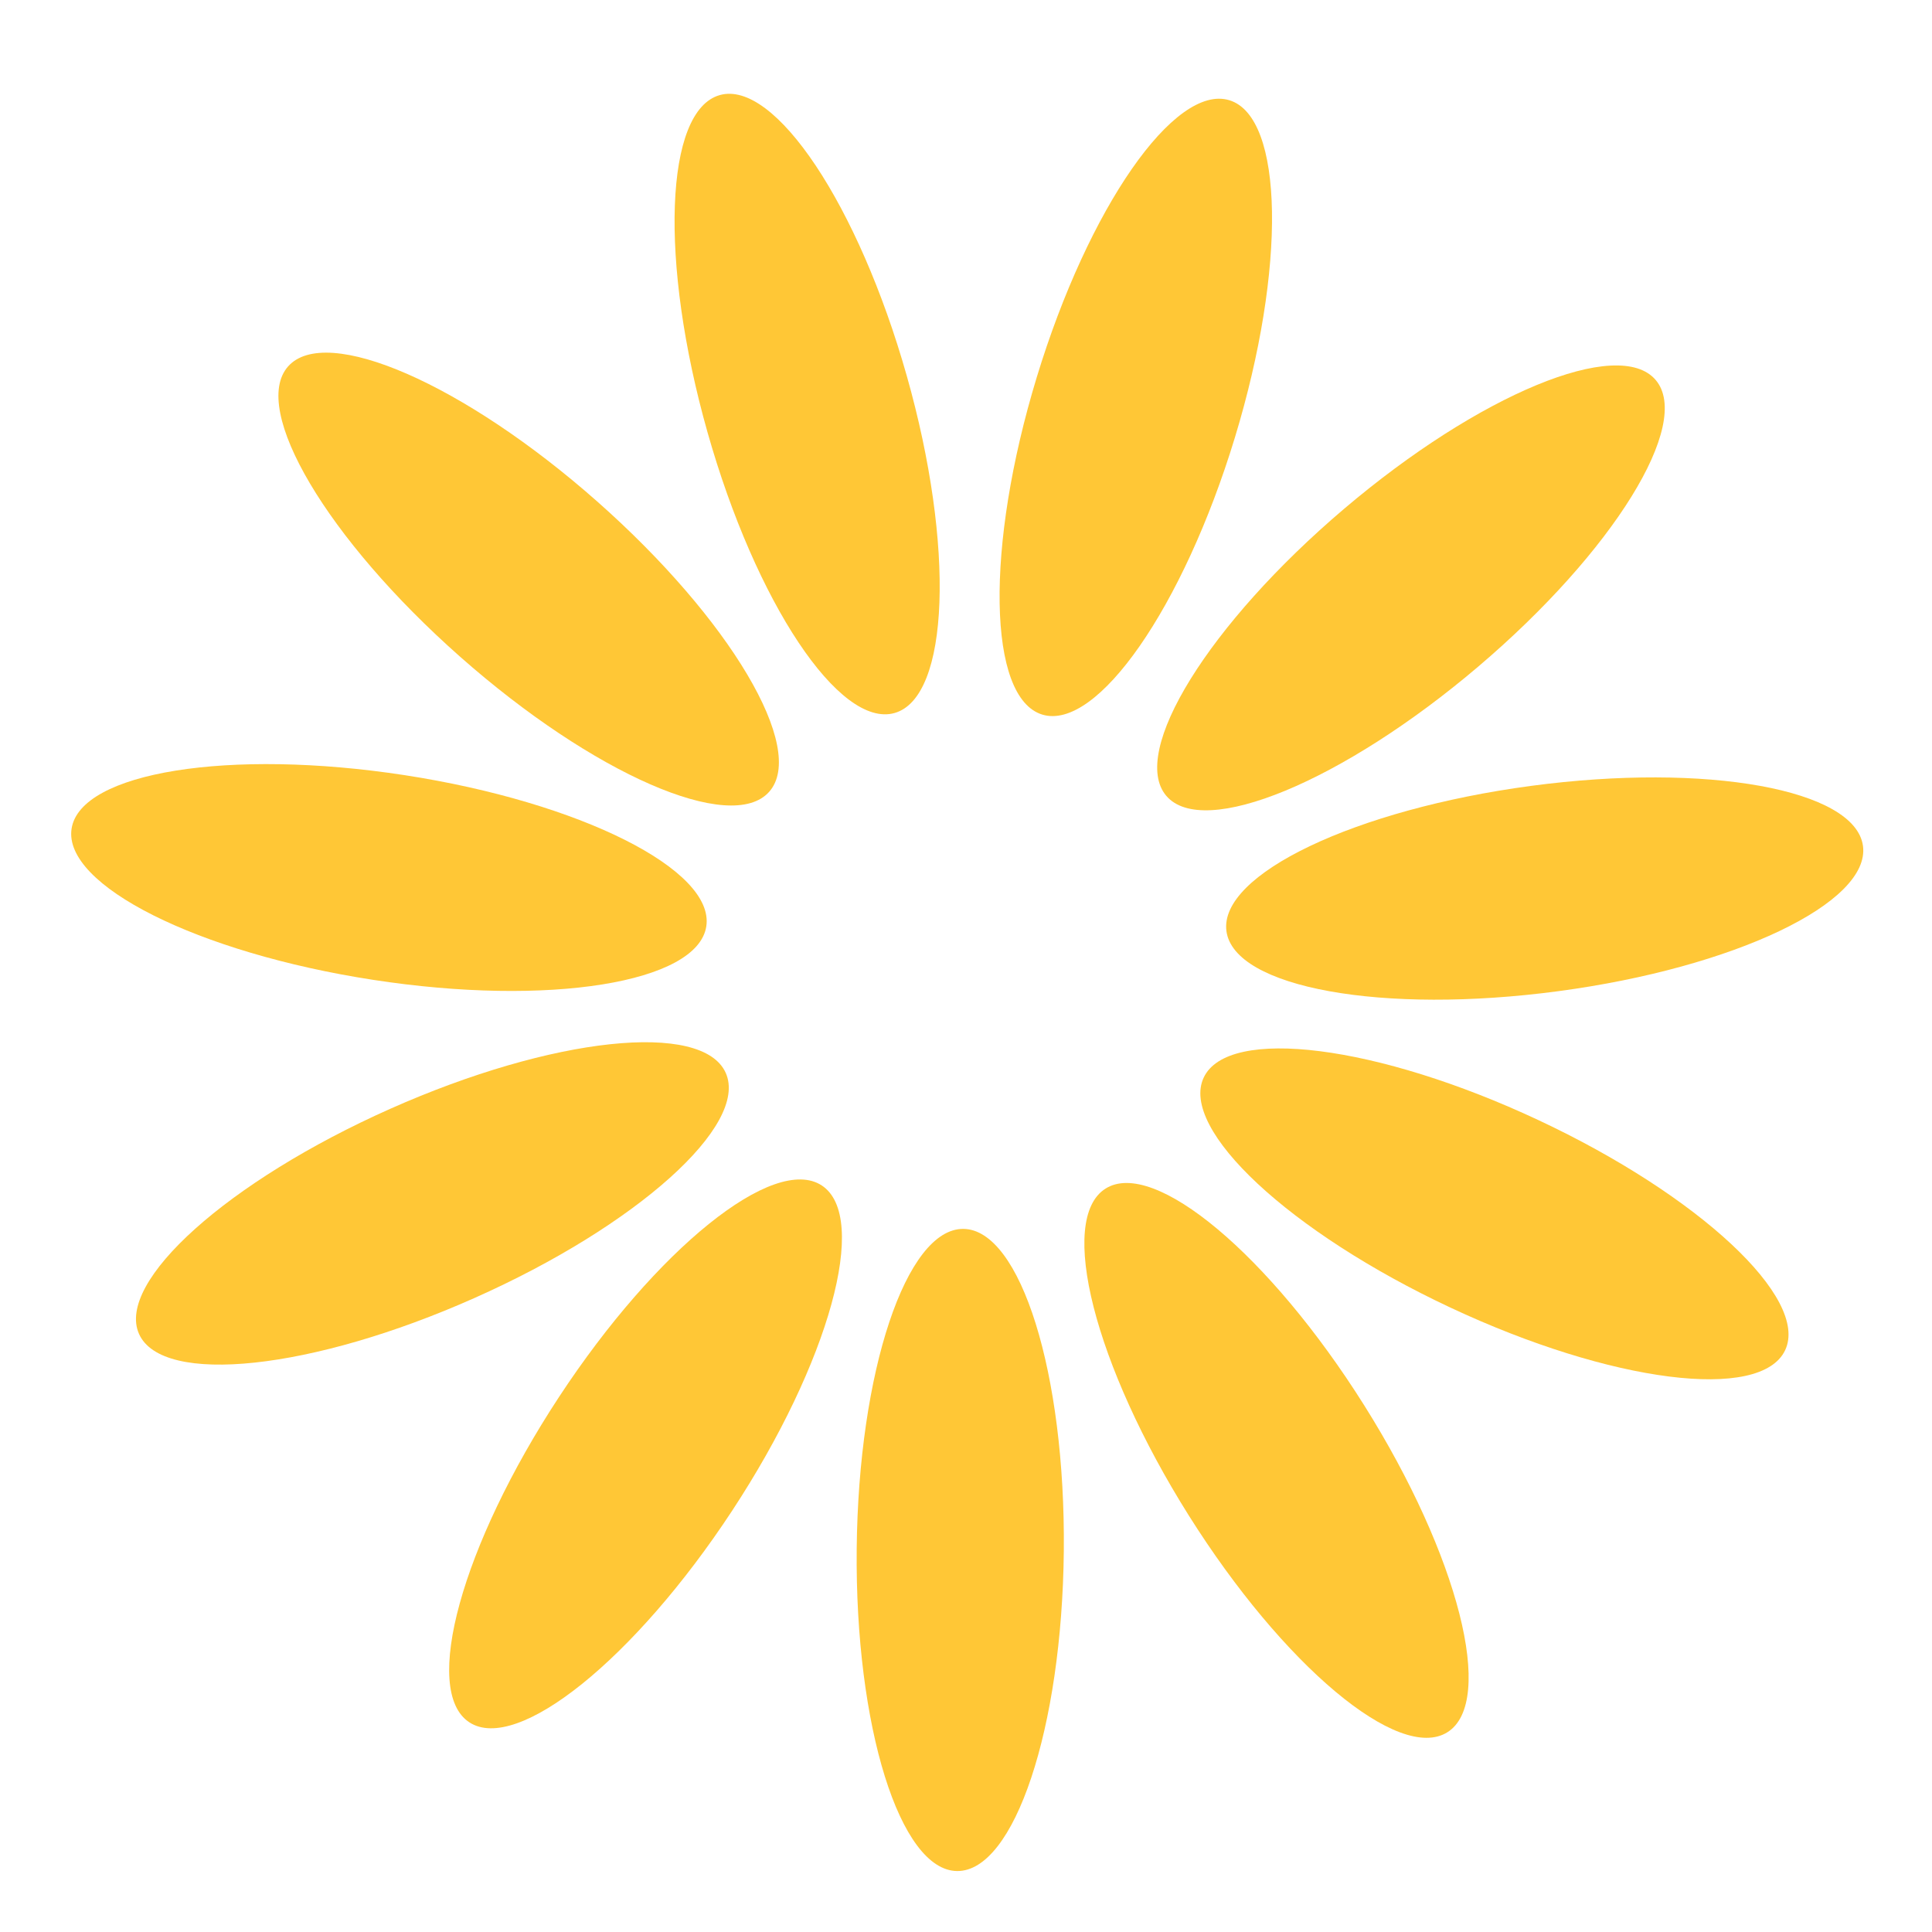 <svg width="40" height="40" viewBox="0 0 40 40" fill="none" xmlns="http://www.w3.org/2000/svg">
<path d="M22.025 32.111C22.061 28.44 21.13 25.454 19.946 25.443C18.762 25.431 17.773 28.398 17.737 32.07C17.701 35.741 18.632 38.727 19.816 38.738C21 38.75 21.989 35.783 22.025 32.111Z" fill="#FFC736"/>
<path d="M15.158 31.278C17.173 28.209 18.004 25.194 17.014 24.544C16.024 23.894 13.588 25.855 11.573 28.924C9.558 31.993 8.727 35.008 9.716 35.658C10.706 36.308 13.142 34.347 15.158 31.278Z" fill="#FFC736"/>
<path d="M9.823 26.874C13.178 25.382 15.507 23.296 15.026 22.214C14.545 21.132 11.435 21.464 8.081 22.956C4.726 24.449 2.397 26.535 2.878 27.617C3.359 28.699 6.469 28.367 9.823 26.874Z" fill="#FFC736"/>
<path d="M14.623 19.18C14.804 18.009 12.008 16.608 8.379 16.049C4.75 15.491 1.662 15.987 1.482 17.157C1.302 18.327 4.098 19.729 7.727 20.287C11.356 20.846 14.443 20.35 14.623 19.18Z" fill="#FFC736"/>
<path d="M15.926 16.392C16.711 15.504 15.116 12.814 12.365 10.383C9.614 7.951 6.748 6.699 5.964 7.587C5.18 8.474 6.774 11.164 9.525 13.596C12.276 16.027 15.142 17.279 15.926 16.392Z" fill="#FFC736"/>
<path d="M18.521 14.762C19.66 14.44 19.774 11.314 18.774 7.782C17.774 4.249 16.04 1.646 14.901 1.969C13.761 2.291 13.648 5.416 14.648 8.949C15.648 12.482 17.382 15.085 18.521 14.762Z" fill="#FFC736"/>
<path d="M25.567 9.059C26.636 5.547 26.584 2.42 25.452 2.075C24.319 1.73 22.534 4.298 21.465 7.81C20.395 11.323 20.447 14.45 21.58 14.795C22.713 15.139 24.498 12.572 25.567 9.059Z" fill="#FFC736"/>
<path d="M30.601 13.805C33.399 11.428 35.046 8.769 34.279 7.867C33.513 6.965 30.623 8.16 27.825 10.537C25.027 12.915 23.38 15.573 24.146 16.476C24.913 17.378 27.803 16.182 30.601 13.805Z" fill="#FFC736"/>
<path d="M32.266 20.521C35.905 20.035 38.728 18.689 38.571 17.515C38.414 16.341 35.336 15.785 31.697 16.271C28.058 16.758 25.235 18.104 25.392 19.278C25.549 20.452 28.627 21.008 32.266 20.521Z" fill="#FFC736"/>
<path d="M36.96 27.953C37.463 26.881 35.175 24.748 31.85 23.19C28.526 21.632 25.423 21.238 24.921 22.311C24.418 23.383 26.706 25.515 30.031 27.073C33.355 28.631 36.458 29.025 36.96 27.953Z" fill="#FFC736"/>
<path d="M29.967 35.864C30.97 35.234 30.198 32.203 28.244 29.095C26.289 25.986 23.892 23.978 22.89 24.608C21.887 25.238 22.659 28.269 24.613 31.377C26.568 34.485 28.965 36.494 29.967 35.864Z" fill="#FFC736"/>
</svg>
